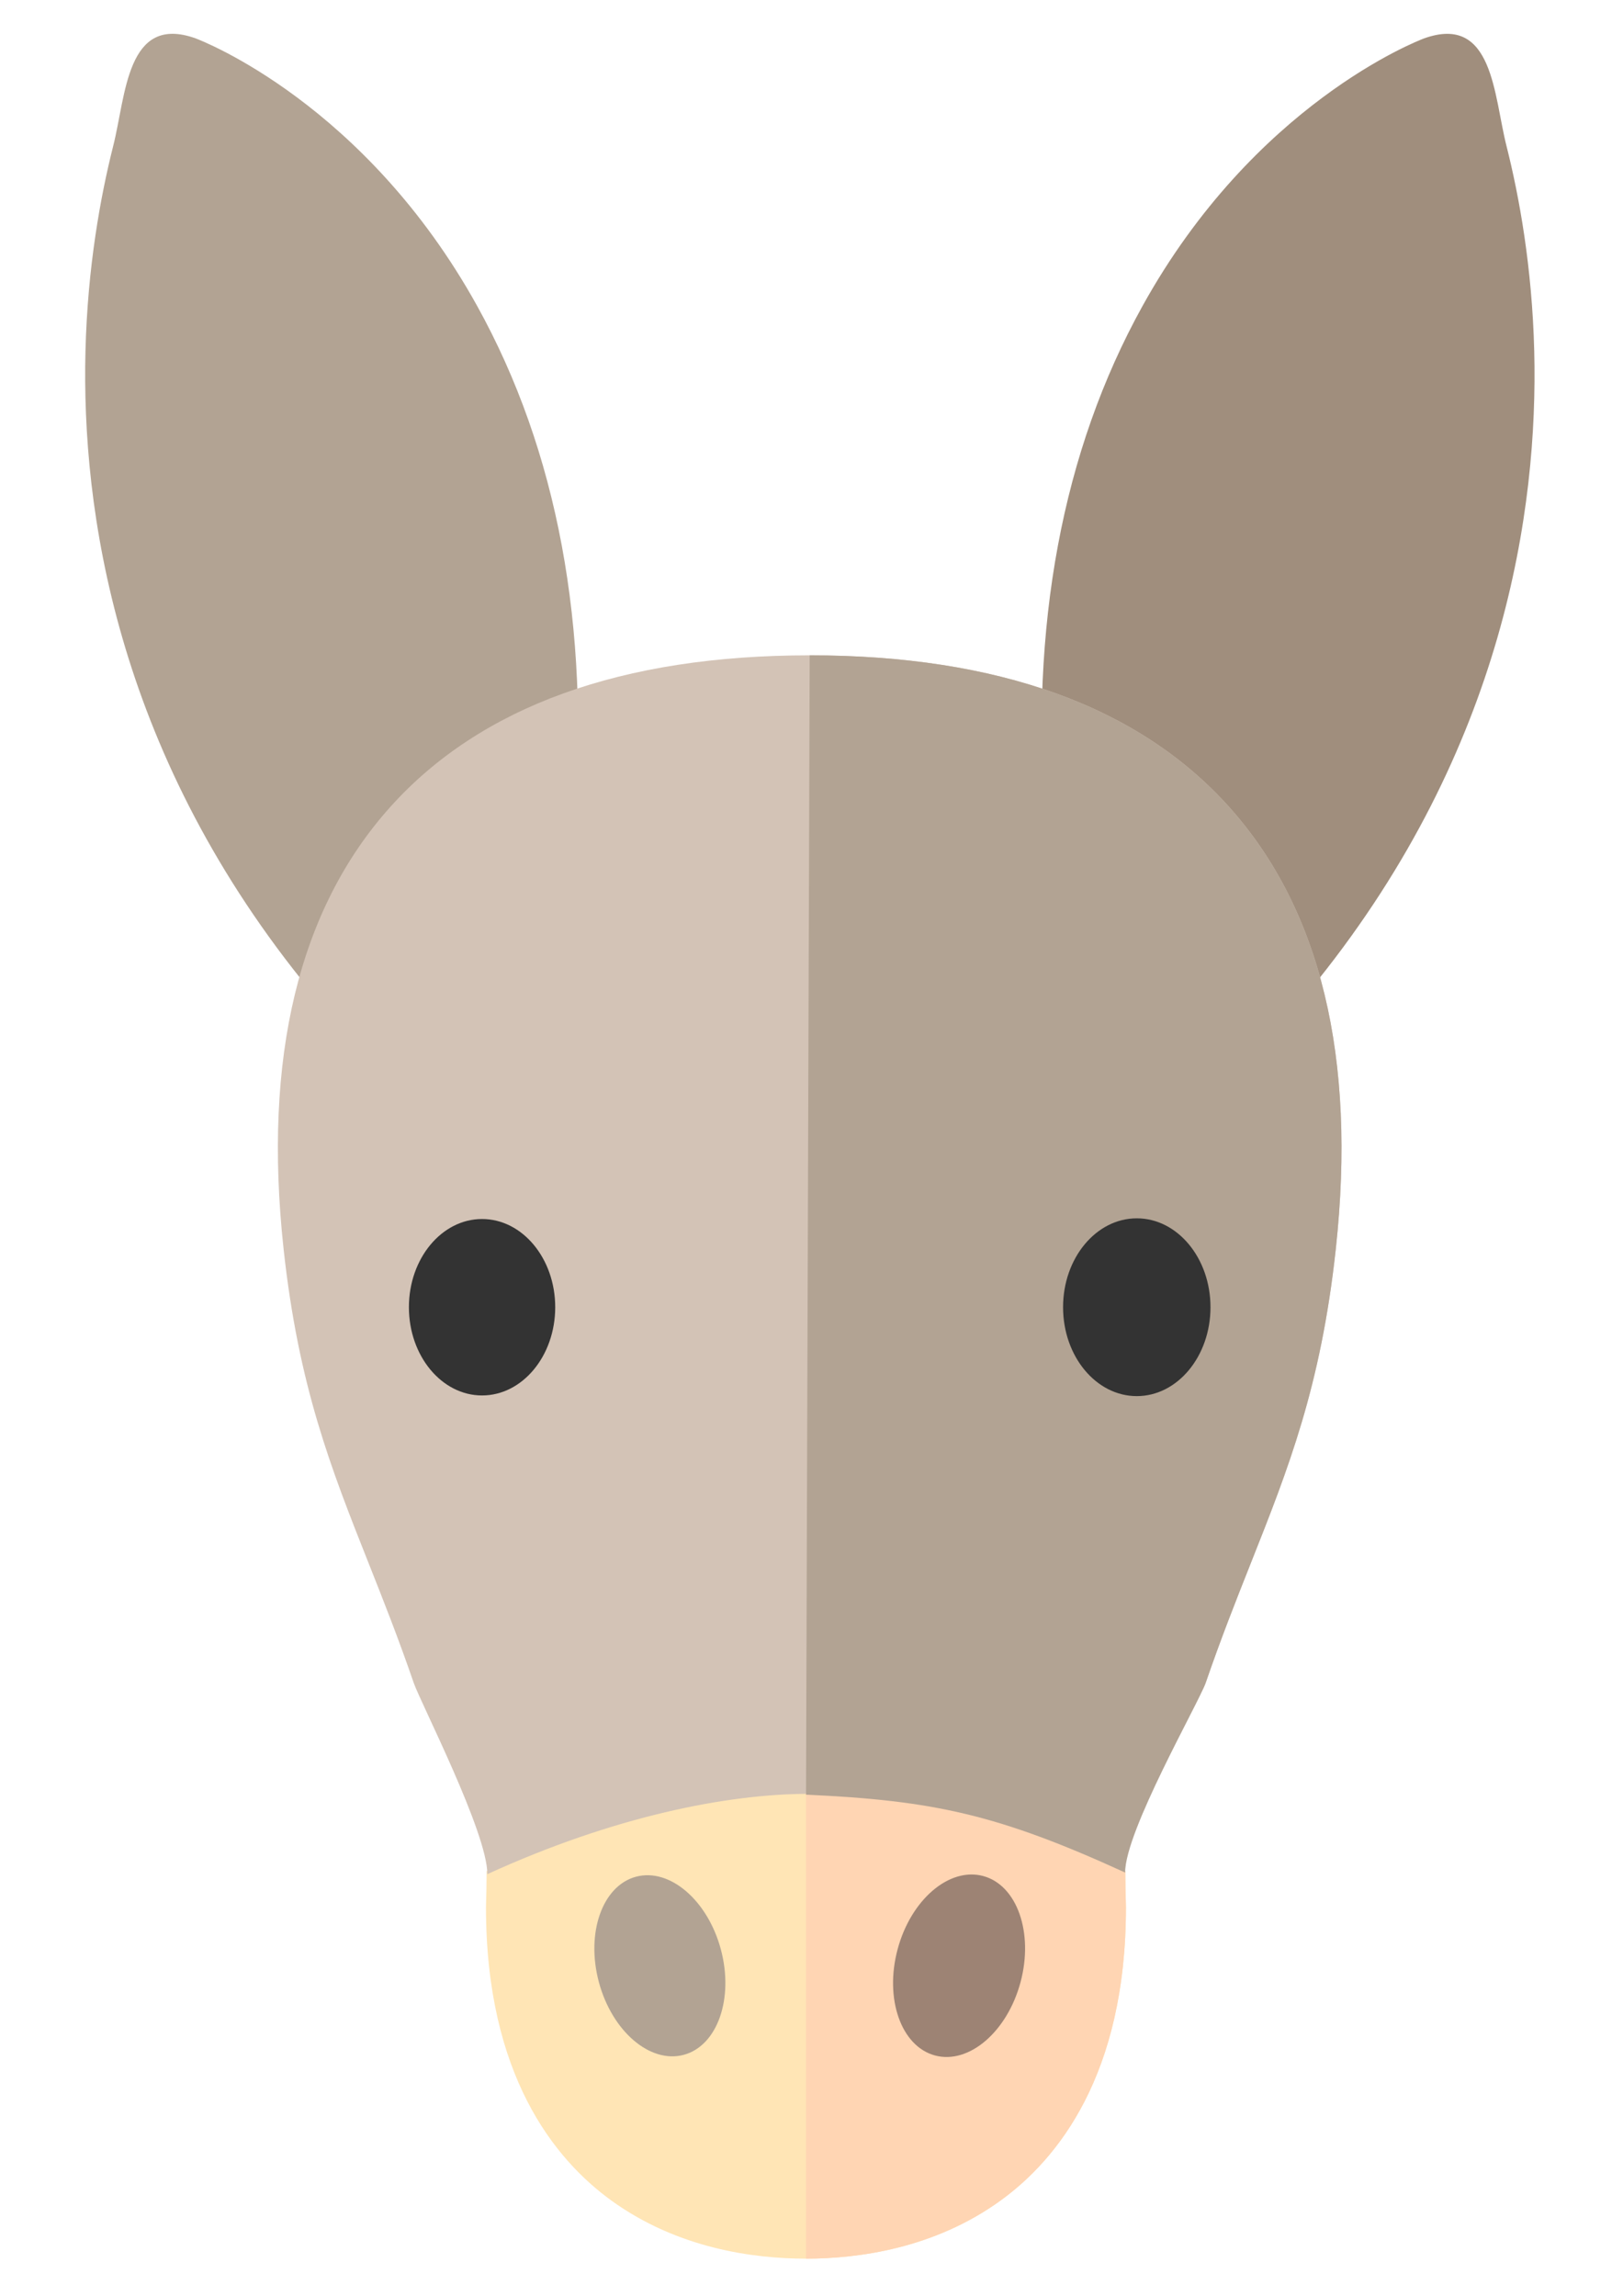 <?xml version="1.0" encoding="UTF-8" standalone="no"?>
<!-- Created with Inkscape (http://www.inkscape.org/) -->
<svg id="svg3420" xmlns:rdf="http://www.w3.org/1999/02/22-rdf-syntax-ns#" xmlns="http://www.w3.org/2000/svg" height="297mm" width="210mm" version="1.1" xmlns:cc="http://creativecommons.org/ns#" xmlns:dc="http://purl.org/dc/elements/1.1/" viewBox="0 0 744.094 1052.362">
 <g id="layer1">
  <g id="g3973" transform="matrix(1.63 0 0 1.63 -46.06 164.91)">
   <g>
    <path id="path3438" d="m189.77 131.35c4.47-56.445-4.72-105.73-27.3-146.48-15.74-28.406-35.06-47.039-50.68-58.661-15.63-11.622-27.562-16.233-28.529-16.597-19.484-6.949-19.557 16.153-23.183 30.344-3.553 14.098-7.185 33.938-7.782 57.578-1.129 44.646 8.528 111.6 60.934 177.02z" fill="#b2a393"/>
    <path id="path3446" d="m165.13 425.01c-0.011 3.43-0.07 6.689-0.17 9.514l-0.012 0.675c0 47.041 19.169 70.799 35.25 82.445 18.668 13.52 40.078 16.358 54.75 16.358s36.082-2.838 54.75-16.358c16.08-11.647 35.25-35.405 35.25-82.445l-0.012-0.675c-0.099-2.824-0.159-6.083-0.17-9.513-29.347-16.264-60.167-22.005-89.819-22.005-29.649 0-60.469 5.74-89.816 22.004z" fill="#ffe5b5"/>
    <path id="path3796" d="m322.31 131.35c-4.463-56.442 4.721-105.72 27.3-146.47 15.742-28.409 35.062-47.042 50.688-58.665 15.626-11.622 27.559-16.233 28.526-16.596 19.483-6.95 19.556 16.152 23.183 30.343 3.553 14.098 7.184 33.938 7.782 57.578 1.129 44.646-8.527 111.6-60.938 177.02z" fill="#a08e7d"/>
    <path id="path3448" d="m373.97 125.76c-25.39-28.297-65.08-42.644-117.97-42.644-52.885 0-92.575 14.347-117.97 42.644-25.746 28.689-35.843 70.5-30.011 124.27 4.196 38.688 13.335 61.724 23.917 88.396 4.113 10.367 8.366 21.088 12.684 33.642 1.928 5.605 20.749 42.149 20.708 53.809 35.559-16.264 67.568-22.585 90.33-22.585 35.928 0 51.091 4.364 86.65 20.628-0.042-11.66 23.142-46.247 25.07-51.852 4.319-12.556 8.572-23.276 12.684-33.642 10.582-26.672 19.722-49.707 23.917-88.396 5.831-53.771-4.267-95.581-30.012-124.27z" fill="#d3c3b6"/>
    <path id="path3450" d="m254.95 534c14.673 0 36.082-2.838 54.751-16.358 16.08-11.64 35.25-35.4 35.25-82.44l-0.012-0.675c-0.099-2.824-0.159-6.082-0.17-9.513-29.347-16.264-60.167-22.005-89.819-22.005l0.001 131z" fill="#ffd5b3"/>
    <path id="path3452" d="m373.97 125.76c-25.39-28.297-65.08-42.644-117.97-42.644l-1.033 320.41c35.928 1.609 54.197 5.63 89.756 21.894-0.042-11.66 20.729-47.744 22.657-53.349 4.319-12.556 8.572-23.276 12.684-33.642 10.582-26.672 19.722-49.707 23.917-88.396 5.831-53.771-4.267-95.581-30.012-124.27z" fill="#b2a393"/>
   </g>
   <g id="g3454">
    <path id="path3456" fill="#333" d="m143.27 266.44c0-13.706 9.229-24.805 20.569-24.805 11.355 0 20.583 11.1 20.583 24.805 0 13.704-9.228 24.813-20.583 24.813-11.34-0.001-20.569-11.11-20.569-24.813z"/>
    <path id="path3458" fill="#333" d="m368.73 266.44c0-13.807-9.288-24.999-20.725-24.999-11.45 0-20.739 11.192-20.739 24.999s9.288 24.999 20.739 24.999c11.437-0.001 20.725-11.193 20.725-24.999z"/>
    <path id="path3460" d="m196.7 456.23c-3.707-13.836 0.985-27.103 10.441-29.636 9.468-2.537 20.165 6.606 23.872 20.442 3.707 13.833-0.981 27.112-10.45 29.649-9.457 2.533-20.157-6.622-23.863-20.455z" fill="#b2a393"/>
    <path id="path3462" d="m315.3 456.26c3.735-13.938-0.983-27.311-10.519-29.866-9.548-2.558-20.32 6.664-24.055 20.602-3.735 13.938 0.983 27.311 10.531 29.869 9.535 2.556 20.307-6.666 24.042-20.606z" fill="#9d8374"/>
   </g>
  </g>
 </g>
</svg>
